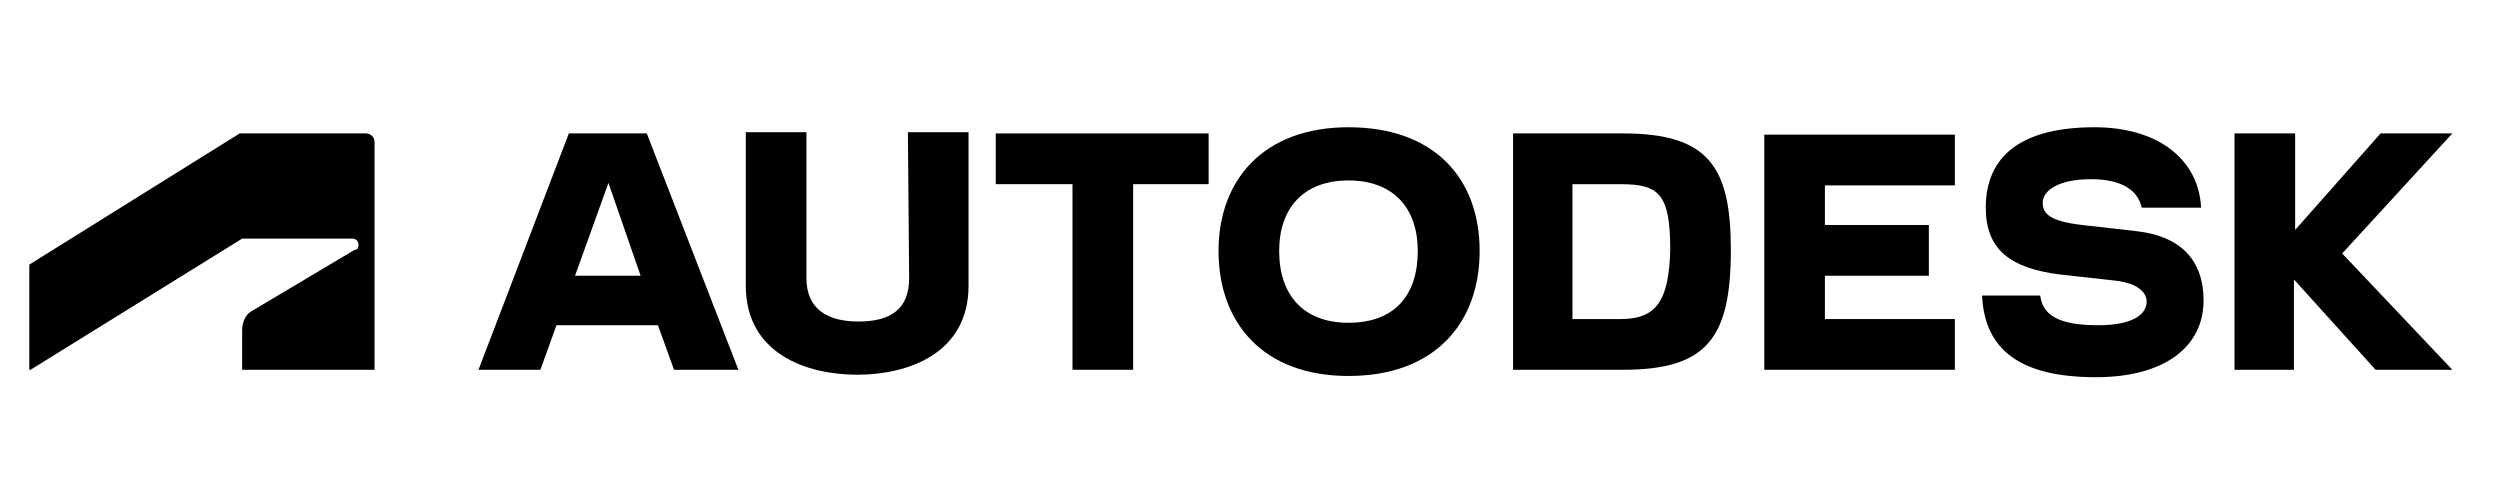 <svg width="100" height="20" viewBox="0 0 100 20" fill="none" xmlns="http://www.w3.org/2000/svg">
<path d="M1.221 14.791L9.686 9.544H14.091C14.24 9.544 14.339 9.643 14.339 9.792C14.339 9.941 14.289 9.99 14.19 9.99L10.032 12.465C9.785 12.614 9.686 12.96 9.686 13.207V14.791H14.982V5.684C14.982 5.486 14.834 5.337 14.636 5.337H9.587L1.172 10.584V14.791H1.221Z" fill="black"/>
<path d="M70.571 14.791H78.194V12.762H72.996V11.03H77.154V9H72.996V7.416H78.194V5.386H70.571V14.791Z" fill="black"/>
<path d="M22.754 5.337L19.14 14.791H21.615L22.259 13.009H26.318L26.961 14.791H29.535L25.872 5.337H22.754ZM23.001 11.03L24.338 7.317L25.625 11.03H23.001Z" fill="black"/>
<path d="M39.831 7.367H42.9V14.791H45.326V7.367H48.345V5.337H39.831V7.367Z" fill="black"/>
<path d="M36.366 11.129C36.366 12.366 35.623 12.861 34.337 12.861C33.099 12.861 32.258 12.366 32.258 11.129V5.287H29.832V11.425C29.832 14.148 32.258 14.989 34.287 14.989C36.316 14.989 38.742 14.148 38.742 11.425V5.287H36.316L36.366 11.129Z" fill="black"/>
<path d="M98.093 5.337H95.222L91.806 9.198V5.337H89.381V14.791H91.757V11.178L95.024 14.791H98.093L93.687 10.139L98.093 5.337Z" fill="black"/>
<path d="M64.928 5.337H60.522V14.791H64.928C68.294 14.791 69.234 13.505 69.234 9.99C69.234 6.673 68.343 5.337 64.928 5.337ZM64.829 12.762H62.898V7.367H64.829C66.363 7.367 66.809 7.763 66.809 9.99C66.759 12.02 66.264 12.762 64.829 12.762Z" fill="black"/>
<path d="M85.47 9.248L83.292 9C82.005 8.851 81.708 8.555 81.708 8.109C81.708 7.614 82.352 7.168 83.639 7.168C84.876 7.168 85.52 7.614 85.668 8.307H88.044C87.945 6.327 86.262 5.09 83.787 5.09C80.867 5.09 79.431 6.228 79.431 8.307C79.431 9.99 80.421 10.732 82.401 10.98L84.629 11.227C85.47 11.326 85.866 11.673 85.866 12.069C85.866 12.564 85.322 13.009 83.936 13.009C82.352 13.009 81.708 12.614 81.609 11.822H79.283C79.382 13.999 80.817 15.088 83.837 15.088C86.609 15.088 88.143 13.851 88.143 12.02C88.143 10.386 87.203 9.445 85.47 9.248Z" fill="black"/>
<path d="M53.939 5.09C50.523 5.09 48.741 7.218 48.741 10.04C48.741 12.911 50.523 15.039 53.939 15.039C57.404 15.039 59.186 12.911 59.186 10.04C59.186 7.168 57.404 5.09 53.939 5.09ZM53.939 12.911C52.157 12.911 51.167 11.822 51.167 10.04C51.167 8.307 52.157 7.218 53.939 7.218C55.721 7.218 56.711 8.307 56.711 10.04C56.711 11.822 55.77 12.911 53.939 12.911Z" fill="black"/>
</svg>

